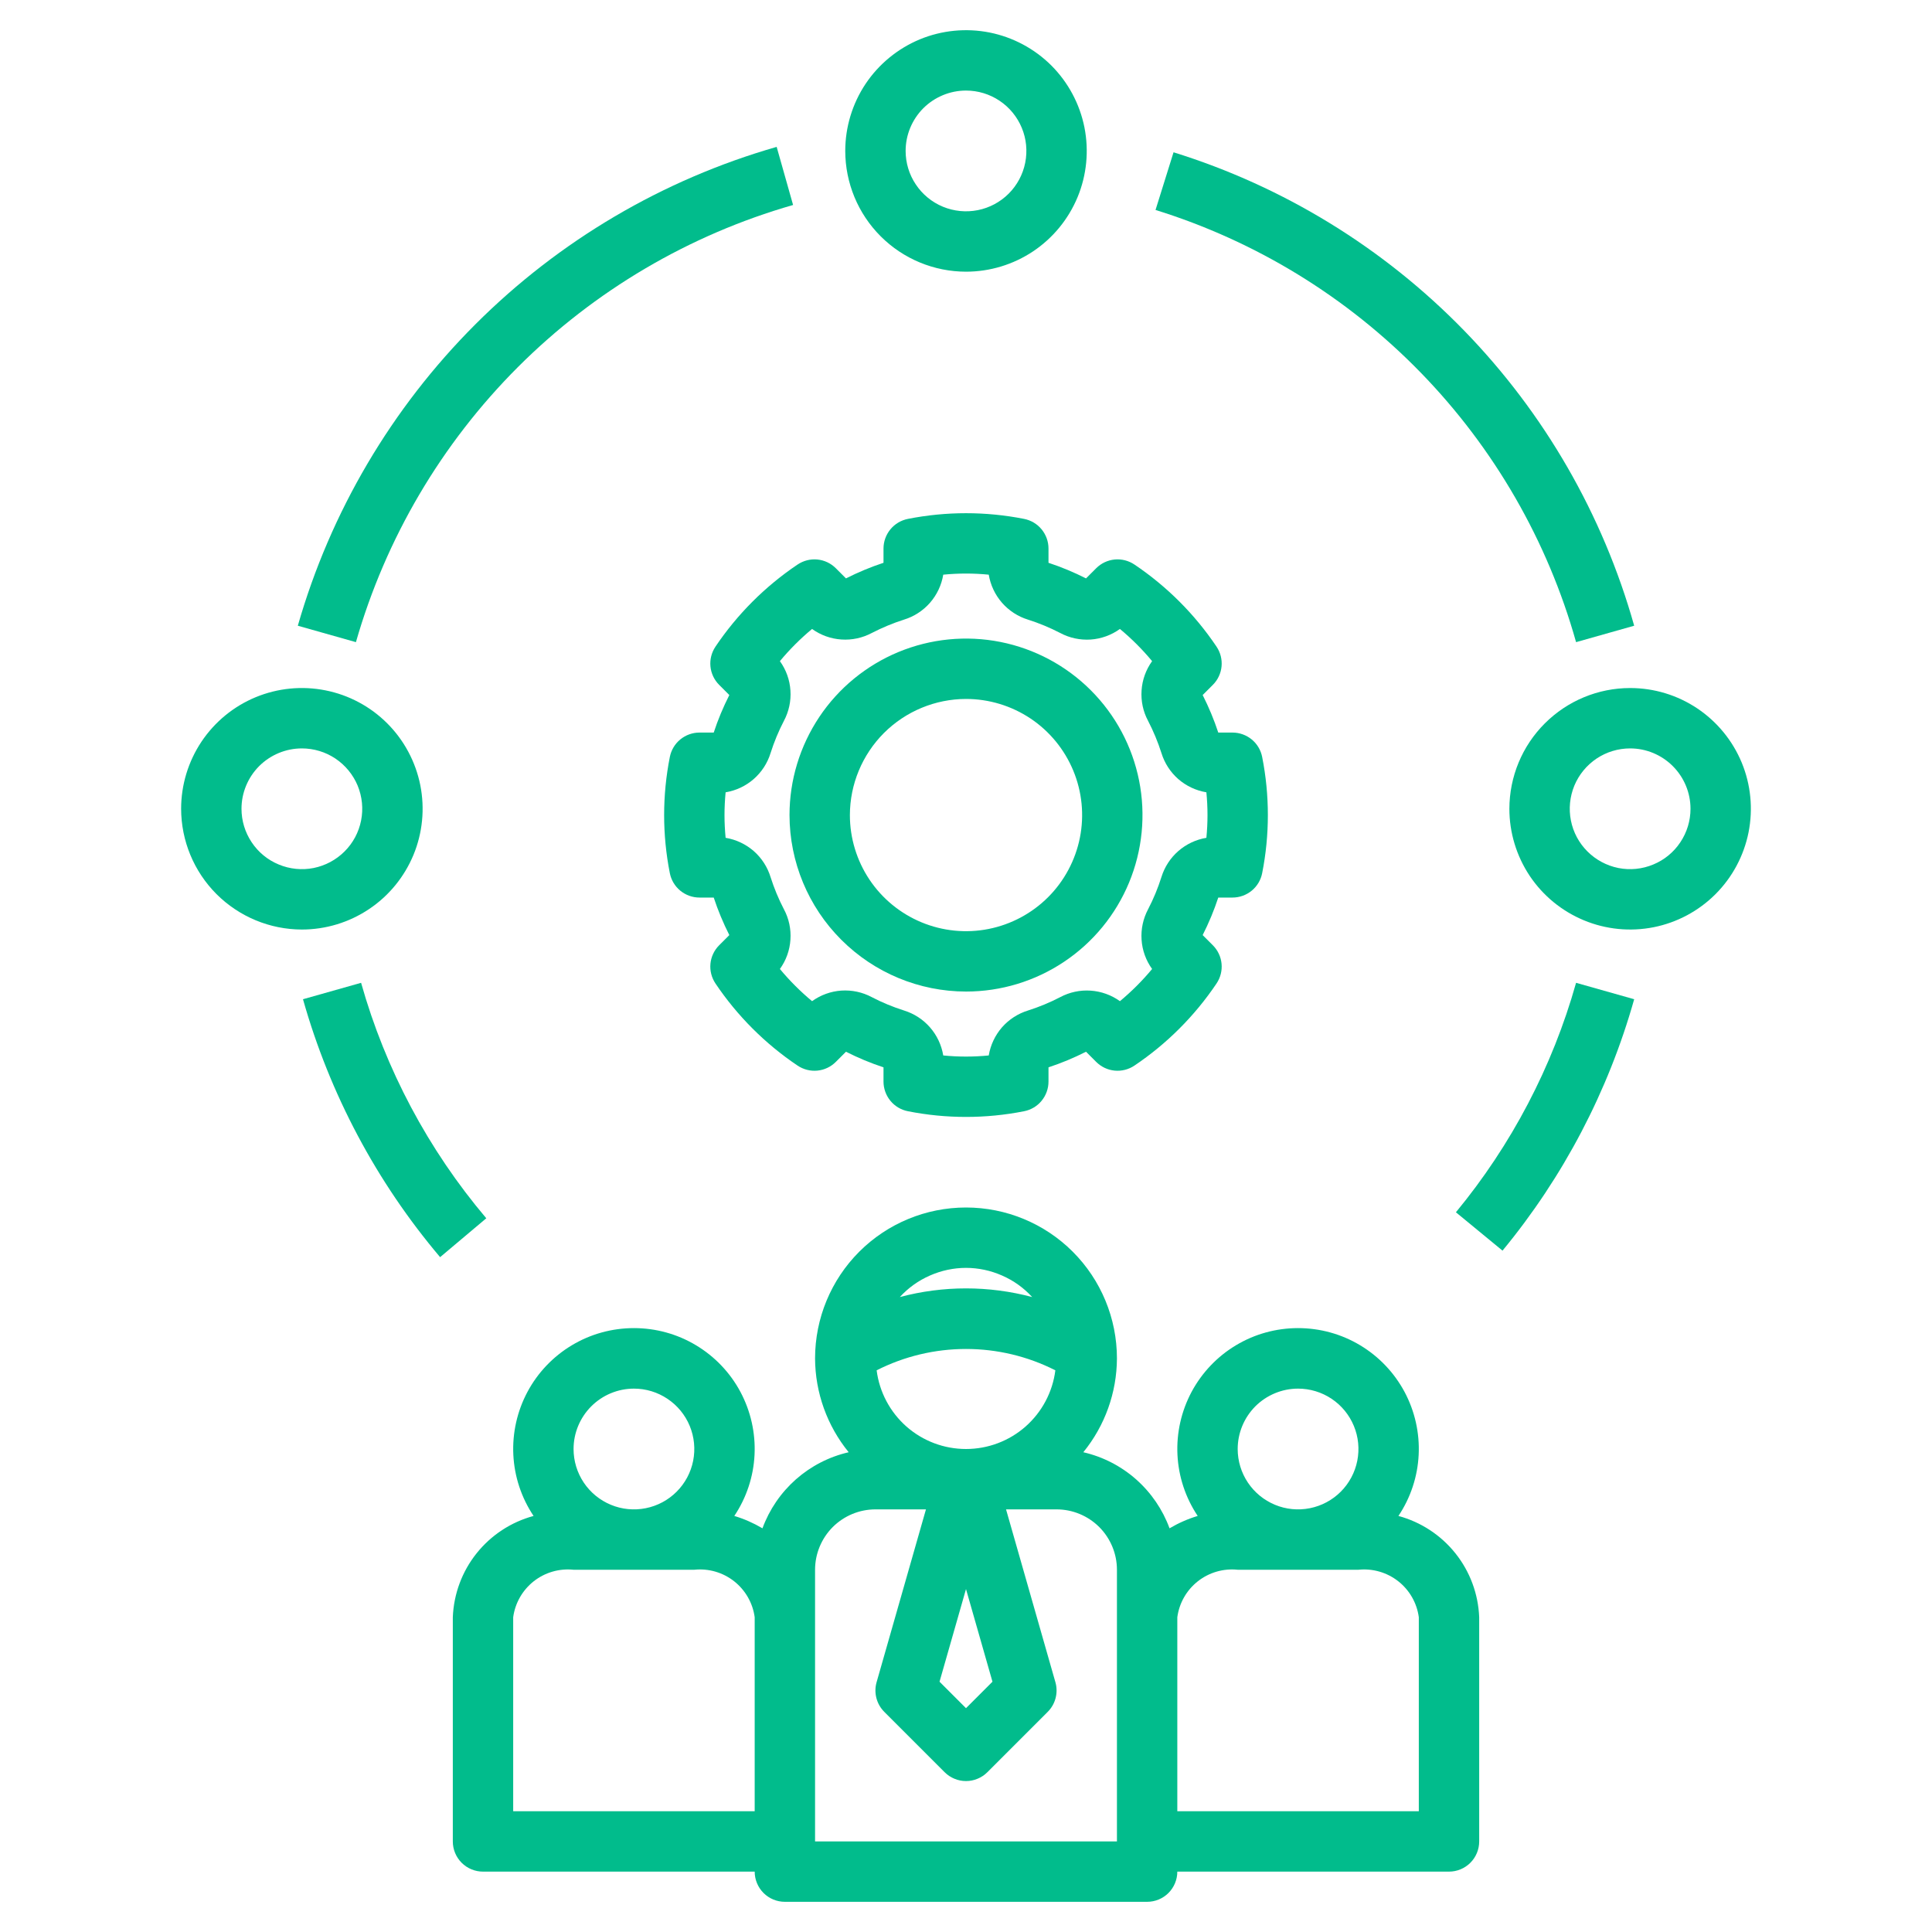 <svg width="40" height="40" viewBox="0 0 40 40" fill="none" xmlns="http://www.w3.org/2000/svg">
<path d="M20 20.529C20.723 20.529 21.429 20.315 22.03 19.913C22.631 19.512 23.099 18.941 23.376 18.273C23.652 17.606 23.725 16.871 23.584 16.162C23.443 15.453 23.095 14.802 22.584 14.291C22.073 13.78 21.422 13.432 20.713 13.291C20.004 13.15 19.269 13.223 18.602 13.499C17.934 13.776 17.363 14.244 16.962 14.845C16.561 15.446 16.346 16.152 16.346 16.875C16.347 17.844 16.733 18.773 17.418 19.457C18.103 20.142 19.031 20.528 20 20.529ZM20 14.471C20.476 14.471 20.94 14.612 21.336 14.876C21.731 15.14 22.039 15.516 22.221 15.955C22.403 16.394 22.451 16.878 22.358 17.344C22.265 17.81 22.036 18.239 21.7 18.575C21.364 18.911 20.935 19.14 20.469 19.233C20.003 19.326 19.519 19.278 19.08 19.096C18.641 18.914 18.265 18.606 18.001 18.211C17.737 17.815 17.596 17.351 17.596 16.875C17.597 16.238 17.851 15.627 18.301 15.176C18.752 14.726 19.363 14.472 20 14.471Z" fill="#01BC8C"/>
<path d="M14.813 13.388C14.732 13.509 14.695 13.653 14.709 13.798C14.723 13.942 14.787 14.077 14.889 14.179L15.1 14.39C14.973 14.641 14.864 14.9 14.777 15.167H14.482C14.336 15.167 14.196 15.218 14.084 15.31C13.972 15.402 13.896 15.53 13.868 15.673C13.711 16.466 13.711 17.284 13.868 18.077C13.896 18.22 13.972 18.348 14.084 18.44C14.196 18.532 14.336 18.583 14.482 18.583H14.777C14.865 18.85 14.973 19.109 15.1 19.36L14.889 19.571C14.787 19.673 14.723 19.808 14.709 19.952C14.695 20.097 14.732 20.241 14.813 20.362C15.264 21.033 15.842 21.611 16.513 22.062C16.634 22.143 16.778 22.18 16.923 22.166C17.067 22.152 17.202 22.088 17.304 21.986L17.515 21.775C17.766 21.902 18.025 22.01 18.292 22.098V22.393C18.292 22.538 18.343 22.679 18.435 22.791C18.527 22.903 18.655 22.979 18.798 23.007C19.591 23.164 20.409 23.164 21.202 23.007C21.345 22.979 21.473 22.903 21.565 22.791C21.657 22.679 21.708 22.538 21.708 22.393V22.098C21.975 22.01 22.234 21.902 22.485 21.775L22.696 21.986C22.798 22.088 22.933 22.152 23.077 22.166C23.222 22.18 23.366 22.143 23.487 22.062C24.158 21.611 24.736 21.033 25.187 20.362C25.268 20.241 25.305 20.097 25.291 19.952C25.277 19.808 25.213 19.673 25.111 19.571L24.9 19.36C25.027 19.109 25.135 18.85 25.223 18.583H25.518C25.663 18.583 25.804 18.532 25.916 18.44C26.028 18.348 26.104 18.22 26.132 18.077C26.289 17.284 26.289 16.466 26.132 15.673C26.104 15.53 26.028 15.402 25.916 15.31C25.804 15.218 25.663 15.167 25.518 15.167H25.223C25.135 14.9 25.027 14.641 24.9 14.39L25.111 14.179C25.213 14.077 25.277 13.942 25.291 13.798C25.305 13.653 25.268 13.509 25.187 13.388C24.736 12.717 24.158 12.139 23.487 11.688C23.366 11.607 23.222 11.57 23.077 11.584C22.933 11.598 22.798 11.662 22.696 11.764L22.485 11.975C22.234 11.848 21.975 11.74 21.708 11.652V11.357C21.708 11.211 21.657 11.071 21.565 10.959C21.473 10.847 21.345 10.771 21.202 10.743C20.409 10.586 19.591 10.586 18.798 10.743C18.655 10.771 18.527 10.847 18.435 10.959C18.343 11.071 18.292 11.211 18.292 11.357V11.652C18.025 11.74 17.766 11.848 17.515 11.975L17.304 11.764C17.202 11.662 17.067 11.598 16.923 11.584C16.778 11.57 16.634 11.607 16.513 11.688C15.842 12.139 15.264 12.717 14.813 13.388ZM15.954 15.591C16.027 15.361 16.119 15.138 16.23 14.925C16.333 14.731 16.38 14.513 16.365 14.295C16.351 14.076 16.275 13.866 16.147 13.688C16.348 13.446 16.571 13.223 16.813 13.022C16.991 13.15 17.201 13.226 17.42 13.24C17.638 13.255 17.857 13.208 18.05 13.105C18.264 12.995 18.486 12.902 18.715 12.829C18.924 12.765 19.111 12.644 19.255 12.479C19.398 12.315 19.493 12.114 19.529 11.898C19.842 11.867 20.158 11.867 20.471 11.898C20.507 12.114 20.602 12.315 20.745 12.479C20.889 12.644 21.076 12.765 21.284 12.829C21.514 12.902 21.737 12.995 21.95 13.105C22.144 13.209 22.362 13.255 22.581 13.241C22.799 13.226 23.009 13.15 23.187 13.022C23.429 13.223 23.652 13.446 23.853 13.688C23.725 13.866 23.649 14.076 23.635 14.295C23.62 14.513 23.666 14.732 23.77 14.925C23.88 15.138 23.973 15.361 24.046 15.59C24.11 15.799 24.231 15.986 24.395 16.13C24.56 16.273 24.761 16.368 24.977 16.404C24.992 16.562 25 16.719 25 16.875C25 17.031 24.992 17.188 24.977 17.346C24.761 17.382 24.56 17.477 24.396 17.62C24.231 17.764 24.11 17.951 24.046 18.159C23.973 18.389 23.881 18.612 23.77 18.825C23.667 19.019 23.62 19.237 23.635 19.456C23.649 19.674 23.725 19.884 23.853 20.062C23.652 20.304 23.429 20.527 23.187 20.728C23.009 20.6 22.799 20.525 22.58 20.51C22.362 20.495 22.143 20.542 21.95 20.645C21.736 20.756 21.514 20.848 21.285 20.921C21.076 20.985 20.889 21.106 20.745 21.27C20.602 21.435 20.507 21.636 20.471 21.852C20.158 21.883 19.842 21.883 19.529 21.852C19.493 21.636 19.398 21.435 19.255 21.271C19.111 21.106 18.924 20.985 18.716 20.921C18.486 20.848 18.263 20.756 18.05 20.645C17.856 20.541 17.638 20.495 17.419 20.509C17.201 20.524 16.991 20.6 16.813 20.728C16.571 20.527 16.348 20.304 16.147 20.062C16.275 19.884 16.351 19.674 16.365 19.455C16.38 19.237 16.334 19.018 16.23 18.825C16.119 18.612 16.027 18.389 15.954 18.16C15.89 17.951 15.769 17.764 15.605 17.62C15.44 17.477 15.239 17.382 15.023 17.346C15.008 17.188 15 17.031 15 16.875C15 16.719 15.008 16.562 15.023 16.404C15.239 16.368 15.44 16.273 15.604 16.13C15.769 15.986 15.89 15.799 15.954 15.591Z" fill="#01BC8C"/>
<path d="M20 5.625C20.494 5.625 20.978 5.478 21.389 5.204C21.8 4.929 22.12 4.539 22.31 4.082C22.499 3.625 22.548 3.122 22.452 2.637C22.355 2.152 22.117 1.707 21.768 1.357C21.418 1.008 20.973 0.77 20.488 0.673C20.003 0.577 19.5 0.626 19.043 0.815C18.587 1.005 18.196 1.325 17.921 1.736C17.647 2.147 17.5 2.631 17.5 3.125C17.501 3.788 17.764 4.423 18.233 4.892C18.702 5.361 19.337 5.624 20 5.625ZM20 1.875C20.247 1.875 20.489 1.948 20.695 2.086C20.9 2.223 21.06 2.418 21.155 2.647C21.25 2.875 21.274 3.126 21.226 3.369C21.178 3.611 21.059 3.834 20.884 4.009C20.709 4.184 20.486 4.303 20.244 4.351C20.001 4.399 19.75 4.374 19.522 4.28C19.293 4.185 19.098 4.025 18.961 3.819C18.823 3.614 18.75 3.372 18.75 3.125C18.75 2.794 18.882 2.476 19.116 2.241C19.351 2.007 19.669 1.875 20 1.875Z" fill="#01BC8C"/>
<path d="M6.25 19.245C6.744 19.245 7.228 19.098 7.639 18.823C8.05 18.549 8.37 18.158 8.56 17.701C8.749 17.244 8.798 16.742 8.702 16.257C8.605 15.772 8.367 15.326 8.018 14.977C7.668 14.627 7.223 14.389 6.738 14.293C6.253 14.196 5.75 14.246 5.293 14.435C4.836 14.624 4.446 14.945 4.171 15.356C3.897 15.767 3.75 16.25 3.75 16.745C3.751 17.407 4.014 18.043 4.483 18.512C4.952 18.98 5.587 19.244 6.25 19.245ZM6.25 15.495C6.497 15.495 6.739 15.568 6.944 15.705C7.15 15.843 7.31 16.038 7.405 16.266C7.499 16.495 7.524 16.746 7.476 16.988C7.428 17.231 7.309 17.454 7.134 17.628C6.959 17.803 6.736 17.922 6.494 17.971C6.251 18.019 6 17.994 5.772 17.899C5.543 17.805 5.348 17.645 5.211 17.439C5.073 17.233 5 16.992 5 16.745C5 16.413 5.132 16.096 5.366 15.861C5.601 15.627 5.919 15.495 6.25 15.495Z" fill="#01BC8C"/>
<path d="M31.25 16.745C31.25 17.239 31.397 17.722 31.671 18.134C31.946 18.545 32.337 18.865 32.793 19.054C33.25 19.244 33.753 19.293 34.238 19.197C34.723 19.1 35.168 18.862 35.518 18.512C35.867 18.163 36.105 17.717 36.202 17.232C36.298 16.747 36.249 16.245 36.06 15.788C35.87 15.331 35.55 14.941 35.139 14.666C34.728 14.391 34.245 14.245 33.75 14.245C33.087 14.245 32.452 14.509 31.983 14.978C31.514 15.446 31.251 16.082 31.25 16.745ZM35 16.745C35 16.992 34.927 17.233 34.789 17.439C34.652 17.645 34.457 17.805 34.228 17.899C34 17.994 33.749 18.019 33.506 17.971C33.264 17.922 33.041 17.803 32.866 17.628C32.691 17.454 32.572 17.231 32.524 16.988C32.476 16.746 32.501 16.495 32.595 16.266C32.69 16.038 32.85 15.843 33.056 15.705C33.261 15.568 33.503 15.495 33.75 15.495C34.081 15.495 34.399 15.627 34.633 15.861C34.868 16.096 35 16.413 35 16.745Z" fill="#01BC8C"/>
<path d="M32.631 13.295L33.834 12.955C33.187 10.656 31.976 8.554 30.311 6.842C28.645 5.131 26.578 3.862 24.297 3.153L23.924 4.347C26.006 4.994 27.894 6.152 29.414 7.714C30.935 9.277 32.041 11.196 32.631 13.295Z" fill="#01BC8C"/>
<path d="M16.42 4.244L16.08 3.041C13.722 3.717 11.575 4.982 9.841 6.716C8.107 8.45 6.842 10.597 6.166 12.955L7.369 13.295C7.986 11.143 9.141 9.182 10.724 7.599C12.307 6.016 14.268 4.861 16.42 4.244Z" fill="#01BC8C"/>
<path d="M30.143 25.099L31.108 25.893C32.368 24.366 33.297 22.593 33.834 20.688L32.631 20.348C32.141 22.087 31.293 23.705 30.143 25.099Z" fill="#01BC8C"/>
<path d="M7.476 20.348L6.273 20.688C6.827 22.65 7.795 24.472 9.112 26.028L10.068 25.223C8.865 23.802 7.981 22.139 7.476 20.348Z" fill="#01BC8C"/>
<path d="M28.953 31.386C29.205 31.009 29.35 30.572 29.372 30.119C29.394 29.667 29.293 29.218 29.08 28.818C28.866 28.419 28.549 28.085 28.16 27.852C27.772 27.619 27.328 27.497 26.875 27.497C26.422 27.497 25.978 27.619 25.59 27.852C25.201 28.085 24.884 28.419 24.67 28.818C24.457 29.218 24.356 29.667 24.378 30.119C24.4 30.572 24.545 31.009 24.797 31.386C24.593 31.447 24.397 31.534 24.214 31.642C24.071 31.252 23.833 30.904 23.521 30.628C23.209 30.353 22.834 30.16 22.429 30.067C22.876 29.518 23.122 28.833 23.125 28.125C23.125 27.296 22.796 26.501 22.21 25.915C21.624 25.329 20.829 25 20 25C19.171 25 18.376 25.329 17.79 25.915C17.204 26.501 16.875 27.296 16.875 28.125C16.878 28.833 17.124 29.518 17.571 30.067C17.166 30.16 16.791 30.353 16.479 30.628C16.167 30.904 15.929 31.252 15.786 31.642C15.603 31.534 15.407 31.447 15.203 31.386C15.455 31.009 15.6 30.572 15.622 30.119C15.644 29.667 15.543 29.218 15.33 28.818C15.117 28.419 14.799 28.085 14.41 27.852C14.022 27.619 13.578 27.497 13.125 27.497C12.672 27.497 12.228 27.619 11.84 27.852C11.451 28.085 11.133 28.419 10.92 28.818C10.707 29.218 10.606 29.667 10.628 30.119C10.65 30.572 10.795 31.009 11.047 31.386C10.581 31.512 10.168 31.783 9.867 32.16C9.566 32.537 9.394 33.001 9.375 33.483V38.125C9.375 38.291 9.441 38.45 9.558 38.567C9.675 38.684 9.834 38.75 10 38.75H15.625C15.625 38.916 15.691 39.075 15.808 39.192C15.925 39.309 16.084 39.375 16.25 39.375H23.75C23.916 39.375 24.075 39.309 24.192 39.192C24.309 39.075 24.375 38.916 24.375 38.75H30C30.166 38.75 30.325 38.684 30.442 38.567C30.559 38.45 30.625 38.291 30.625 38.125V33.483C30.606 33.001 30.434 32.537 30.133 32.16C29.832 31.783 29.419 31.512 28.953 31.386ZM13.125 28.75C13.372 28.75 13.614 28.823 13.819 28.961C14.025 29.098 14.185 29.293 14.28 29.522C14.374 29.75 14.399 30.001 14.351 30.244C14.303 30.486 14.184 30.709 14.009 30.884C13.834 31.059 13.611 31.178 13.369 31.226C13.126 31.274 12.875 31.25 12.647 31.155C12.418 31.06 12.223 30.9 12.086 30.695C11.948 30.489 11.875 30.247 11.875 30C11.875 29.669 12.007 29.351 12.242 29.116C12.476 28.882 12.794 28.75 13.125 28.75ZM15.625 37.5H10.625V33.483C10.665 33.188 10.818 32.922 11.051 32.738C11.284 32.555 11.58 32.469 11.875 32.5H14.375C14.67 32.469 14.966 32.555 15.199 32.738C15.432 32.922 15.585 33.188 15.625 33.483V37.5ZM20 26.25C20.258 26.25 20.512 26.305 20.748 26.409C20.984 26.512 21.196 26.664 21.37 26.854C20.472 26.615 19.528 26.615 18.63 26.854C18.804 26.664 19.016 26.512 19.252 26.409C19.488 26.305 19.742 26.25 20 26.25ZM21.85 28.371C21.793 28.821 21.573 29.235 21.233 29.535C20.892 29.835 20.454 30 20 30C19.546 30 19.108 29.835 18.767 29.535C18.427 29.235 18.207 28.821 18.15 28.371C18.723 28.08 19.357 27.929 20 27.929C20.643 27.929 21.277 28.08 21.85 28.371ZM20.548 34.818L20 35.366L19.452 34.818L20 32.9L20.548 34.818ZM23.125 38.125H16.875V32.5C16.875 32.169 17.007 31.851 17.241 31.616C17.476 31.382 17.794 31.25 18.125 31.25H19.171L18.149 34.828C18.118 34.935 18.117 35.049 18.145 35.157C18.173 35.265 18.229 35.363 18.308 35.442L19.558 36.692C19.616 36.75 19.685 36.796 19.761 36.827C19.837 36.859 19.918 36.875 20 36.875C20.082 36.875 20.163 36.859 20.239 36.827C20.315 36.796 20.384 36.75 20.442 36.692L21.692 35.442C21.771 35.363 21.827 35.265 21.855 35.157C21.883 35.049 21.882 34.935 21.851 34.828L20.829 31.25H21.875C22.206 31.25 22.524 31.382 22.759 31.616C22.993 31.851 23.125 32.169 23.125 32.5V38.125ZM26.875 28.75C27.122 28.75 27.364 28.823 27.57 28.961C27.775 29.098 27.935 29.293 28.03 29.522C28.125 29.75 28.149 30.001 28.101 30.244C28.053 30.486 27.934 30.709 27.759 30.884C27.584 31.059 27.361 31.178 27.119 31.226C26.876 31.274 26.625 31.25 26.397 31.155C26.168 31.06 25.973 30.9 25.836 30.695C25.698 30.489 25.625 30.247 25.625 30C25.625 29.669 25.757 29.351 25.991 29.116C26.226 28.882 26.544 28.75 26.875 28.75ZM29.375 37.5H24.375V33.483C24.415 33.188 24.567 32.922 24.801 32.738C25.034 32.555 25.33 32.469 25.625 32.5H28.125C28.42 32.469 28.716 32.555 28.949 32.738C29.183 32.922 29.335 33.188 29.375 33.483V37.5Z" fill="#01BC8C"/>
</svg>
